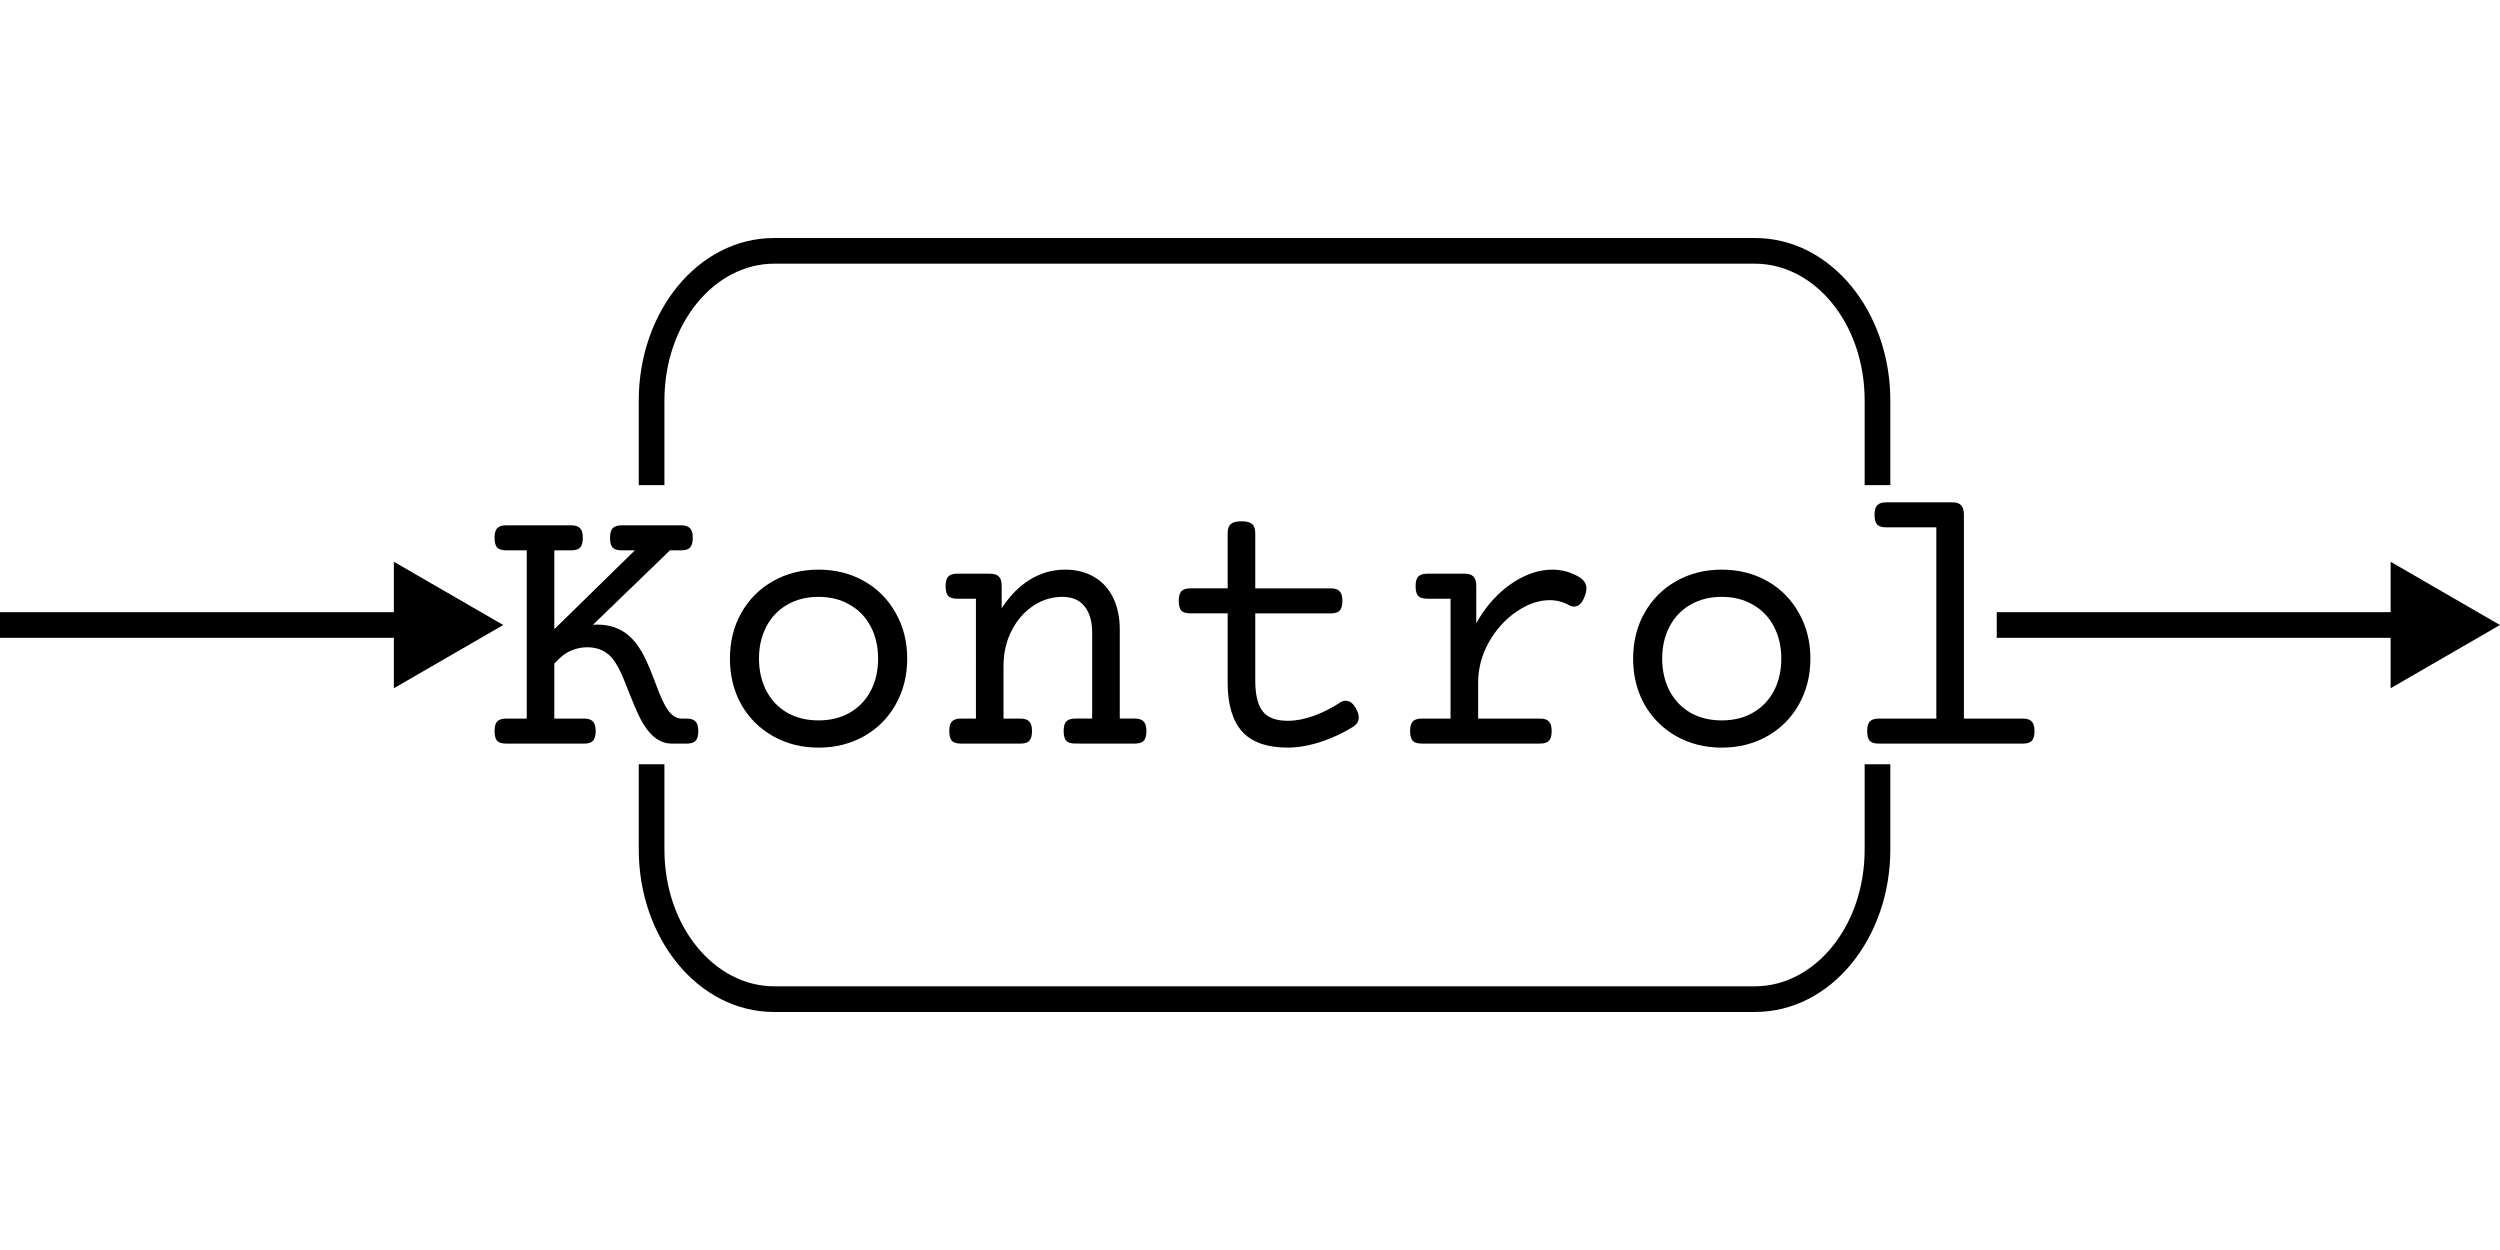 <?xml version="1.0" encoding="UTF-8" standalone="no"?>
<svg
   xmlns:dc="http://purl.org/dc/elements/1.1/"
   xmlns:cc="http://creativecommons.org/ns#"
   xmlns:rdf="http://www.w3.org/1999/02/22-rdf-syntax-ns#"
   xmlns:svg="http://www.w3.org/2000/svg"
   xmlns="http://www.w3.org/2000/svg"
   xmlns:sodipodi="http://sodipodi.sourceforge.net/DTD/sodipodi-0.dtd"
   xmlns:inkscape="http://www.inkscape.org/namespaces/inkscape"
   id="SVGRoot"
   version="1.1"
   viewBox="0 0 640 320"
   height="320"
   width="640"
   inkscape:version="1.0 (4035a4fb49, 2020-05-01)"
   sodipodi:docname="kontrol_logo_640x320.svg">
  <defs
     id="defs1293">
    <marker
       inkscape:stockid="TriangleOutM"
       orient="auto"
       refY="0"
       refX="0"
       id="marker1243"
       style="overflow:visible"
       inkscape:isstock="true">
      <path
         id="path1241"
         d="M 5.77,0 -2.88,5 V -5 Z"
         style="fill:#000000;fill-opacity:1;fill-rule:evenodd;stroke:#000000;stroke-width:1pt;stroke-opacity:1"
         transform="scale(0.4)" />
    </marker>
    <marker
       inkscape:isstock="true"
       style="overflow:visible"
       id="marker1243-6"
       refX="0"
       refY="0"
       orient="auto"
       inkscape:stockid="TriangleOutM">
      <path
         transform="scale(0.4)"
         style="fill:#000000;fill-opacity:1;fill-rule:evenodd;stroke:#000000;stroke-width:1pt;stroke-opacity:1"
         d="M 5.77,0 -2.88,5 V -5 Z"
         id="path1241-7" />
    </marker>
    <marker
       inkscape:isstock="true"
       style="overflow:visible"
       id="marker1243-3"
       refX="0"
       refY="0"
       orient="auto"
       inkscape:stockid="TriangleOutM">
      <path
         transform="scale(0.4)"
         style="fill:#000000;fill-opacity:1;fill-rule:evenodd;stroke:#000000;stroke-width:1pt;stroke-opacity:1"
         d="M 5.77,0 -2.88,5 V -5 Z"
         id="path1241-5" />
    </marker>
  </defs>
  <sodipodi:namedview
     id="base"
     pagecolor="#ffffff"
     bordercolor="#666666"
     borderopacity="1.0"
     inkscape:pageopacity="0.0"
     inkscape:pageshadow="2"
     inkscape:zoom="2.3242188"
     inkscape:cx="318.67602"
     inkscape:cy="115.82938"
     inkscape:document-units="px"
     inkscape:current-layer="layer1"
     inkscape:document-rotation="0"
     showgrid="false"
     inkscape:window-width="1774"
     inkscape:window-height="1374"
     inkscape:window-x="16"
     inkscape:window-y="16"
     inkscape:window-maximized="0"
     fit-margin-top="0"
     fit-margin-left="0"
     fit-margin-right="0"
     fit-margin-bottom="0" />
  <g
     inkscape:label="Layer 1"
     inkscape:groupmode="layer"
     id="layer1"
     transform="translate(-14.749,-16.928)">
    <g
       id="g2595"
       transform="matrix(6.573,0,0,6.573,-82.198,-33.409)">
      <path
         d="m 44.902,16.928 c -2.973,0 -5.275,2.879 -5.275,6.328 v 3.297 h 1 v -3.297 c 0,-3.009 1.958,-5.328 4.275,-5.328 h 38.195 c 2.317,0 4.275,2.319 4.275,5.328 v 3.297 h 1 v -3.297 c 0,-3.449 -2.303,-6.328 -5.275,-6.328 z m -5.275,20.496 v 3.32 c 0,3.449 2.303,6.328 5.275,6.328 h 38.195 c 2.973,0 5.275,-2.879 5.275,-6.328 v -3.32 h -1 v 3.32 c 0,3.009 -1.958,5.328 -4.275,5.328 H 44.902 c -2.317,0 -4.275,-2.319 -4.275,-5.328 v -3.32 z"
         style="color:#000000;font-style:normal;font-variant:normal;font-weight:normal;font-stretch:normal;font-size:medium;line-height:normal;font-family:sans-serif;font-variant-ligatures:normal;font-variant-position:normal;font-variant-caps:normal;font-variant-numeric:normal;font-variant-alternates:normal;font-variant-east-asian:normal;font-feature-settings:normal;font-variation-settings:normal;text-indent:0;text-align:start;text-decoration:none;text-decoration-line:none;text-decoration-style:solid;text-decoration-color:#000000;letter-spacing:normal;word-spacing:normal;text-transform:none;writing-mode:lr-tb;direction:ltr;text-orientation:mixed;dominant-baseline:auto;baseline-shift:baseline;text-anchor:start;white-space:normal;shape-padding:0;shape-margin:0;inline-size:0;clip-rule:nonzero;display:inline;overflow:visible;visibility:visible;isolation:auto;mix-blend-mode:normal;color-interpolation:sRGB;color-interpolation-filters:linearRGB;solid-color:#000000;solid-opacity:1;vector-effect:none;fill:#000000;fill-opacity:1;fill-rule:nonzero;stroke:none;stroke-width:1;stroke-linecap:butt;stroke-linejoin:miter;stroke-miterlimit:4;stroke-dasharray:none;stroke-dashoffset:0;stroke-opacity:1;color-rendering:auto;image-rendering:auto;shape-rendering:auto;text-rendering:auto;enable-background:accumulate;stop-color:#000000"
         id="path2525" />
      <g
         transform="translate(-5.278)"
         id="g2527">
        <path
           style="color:#000000;font-style:normal;font-variant:normal;font-weight:normal;font-stretch:normal;font-size:medium;line-height:normal;font-family:sans-serif;font-variant-ligatures:normal;font-variant-position:normal;font-variant-caps:normal;font-variant-numeric:normal;font-variant-alternates:normal;font-variant-east-asian:normal;font-feature-settings:normal;font-variation-settings:normal;text-indent:0;text-align:start;text-decoration:none;text-decoration-line:none;text-decoration-style:solid;text-decoration-color:#000000;letter-spacing:normal;word-spacing:normal;text-transform:none;writing-mode:lr-tb;direction:ltr;text-orientation:mixed;dominant-baseline:auto;baseline-shift:baseline;text-anchor:start;white-space:normal;shape-padding:0;shape-margin:0;inline-size:0;clip-rule:nonzero;display:inline;overflow:visible;visibility:visible;isolation:auto;mix-blend-mode:normal;color-interpolation:sRGB;color-interpolation-filters:linearRGB;solid-color:#000000;solid-opacity:1;vector-effect:none;fill:#000000;fill-opacity:1;fill-rule:nonzero;stroke:none;stroke-width:1;stroke-linecap:butt;stroke-linejoin:miter;stroke-miterlimit:4;stroke-dasharray:none;stroke-dashoffset:0;stroke-opacity:1;color-rendering:auto;image-rendering:auto;shape-rendering:auto;text-rendering:auto;enable-background:accumulate;stop-color:#000000;stop-opacity:1"
           d="m 20.027,31.5 v 1 h 16.76 v -1 z"
           id="path2539" />
        <g
           id="g2529">
          <g
             id="g2533"
             style="opacity:1">
            <path
               style="color:#000000;font-style:normal;font-variant:normal;font-weight:normal;font-stretch:normal;font-size:medium;line-height:normal;font-family:sans-serif;font-variant-ligatures:normal;font-variant-position:normal;font-variant-caps:normal;font-variant-numeric:normal;font-variant-alternates:normal;font-variant-east-asian:normal;font-feature-settings:normal;font-variation-settings:normal;text-indent:0;text-align:start;text-decoration:none;text-decoration-line:none;text-decoration-style:solid;text-decoration-color:#000000;letter-spacing:normal;word-spacing:normal;text-transform:none;writing-mode:lr-tb;direction:ltr;text-orientation:mixed;dominant-baseline:auto;baseline-shift:baseline;text-anchor:start;white-space:normal;shape-padding:0;shape-margin:0;inline-size:0;clip-rule:nonzero;display:inline;overflow:visible;visibility:visible;isolation:auto;mix-blend-mode:normal;color-interpolation:sRGB;color-interpolation-filters:linearRGB;solid-color:#000000;solid-opacity:1;vector-effect:none;fill:#000000;fill-opacity:1;fill-rule:evenodd;stroke:none;stroke-width:0.4pt;stroke-linecap:butt;stroke-linejoin:miter;stroke-miterlimit:4;stroke-dasharray:none;stroke-dashoffset:0;stroke-opacity:1;color-rendering:auto;image-rendering:auto;shape-rendering:auto;text-rendering:auto;enable-background:accumulate;stop-color:#000000;stop-opacity:1"
               d="m 39.095,32 -3.46,2 v -4 z"
               id="path2535" />
            <path
               style="color:#000000;font-style:normal;font-variant:normal;font-weight:normal;font-stretch:normal;font-size:medium;line-height:normal;font-family:sans-serif;font-variant-ligatures:normal;font-variant-position:normal;font-variant-caps:normal;font-variant-numeric:normal;font-variant-alternates:normal;font-variant-east-asian:normal;font-feature-settings:normal;font-variation-settings:normal;text-indent:0;text-align:start;text-decoration:none;text-decoration-line:none;text-decoration-style:solid;text-decoration-color:#000000;letter-spacing:normal;word-spacing:normal;text-transform:none;writing-mode:lr-tb;direction:ltr;text-orientation:mixed;dominant-baseline:auto;baseline-shift:baseline;text-anchor:start;white-space:normal;shape-padding:0;shape-margin:0;inline-size:0;clip-rule:nonzero;display:inline;overflow:visible;visibility:visible;isolation:auto;mix-blend-mode:normal;color-interpolation:sRGB;color-interpolation-filters:linearRGB;solid-color:#000000;solid-opacity:1;vector-effect:none;fill:#000000;fill-opacity:1;fill-rule:evenodd;stroke:none;stroke-width:0.4pt;stroke-linecap:butt;stroke-linejoin:miter;stroke-miterlimit:4;stroke-dasharray:none;stroke-dashoffset:0;stroke-opacity:1;color-rendering:auto;image-rendering:auto;shape-rendering:auto;text-rendering:auto;enable-background:accumulate;stop-color:#000000;stop-opacity:1"
               d="m 35.367,29.537 v 4.926 L 39.627,32 39.229,31.77 Z M 35.9,30.461 38.562,32 35.9,33.539 Z"
               id="path2537" />
          </g>
        </g>
      </g>
      <g
         transform="translate(4.144)"
         id="g2541">
        <path
           style="color:#000000;font-style:normal;font-variant:normal;font-weight:normal;font-stretch:normal;font-size:medium;line-height:normal;font-family:sans-serif;font-variant-ligatures:normal;font-variant-position:normal;font-variant-caps:normal;font-variant-numeric:normal;font-variant-alternates:normal;font-variant-east-asian:normal;font-feature-settings:normal;font-variation-settings:normal;text-indent:0;text-align:start;text-decoration:none;text-decoration-line:none;text-decoration-style:solid;text-decoration-color:#000000;letter-spacing:normal;word-spacing:normal;text-transform:none;writing-mode:lr-tb;direction:ltr;text-orientation:mixed;dominant-baseline:auto;baseline-shift:baseline;text-anchor:start;white-space:normal;shape-padding:0;shape-margin:0;inline-size:0;clip-rule:nonzero;display:inline;overflow:visible;visibility:visible;isolation:auto;mix-blend-mode:normal;color-interpolation:sRGB;color-interpolation-filters:linearRGB;solid-color:#000000;solid-opacity:1;vector-effect:none;fill:#000000;fill-opacity:1;fill-rule:nonzero;stroke:none;stroke-width:1;stroke-linecap:butt;stroke-linejoin:miter;stroke-miterlimit:4;stroke-dasharray:none;stroke-dashoffset:0;stroke-opacity:1;color-rendering:auto;image-rendering:auto;shape-rendering:auto;text-rendering:auto;enable-background:accumulate;stop-color:#000000;stop-opacity:1"
           d="m 88.373,31.5 v 1 h 16.758 v -1 z"
           id="path2553" />
        <g
           id="g2543">
          <g
             id="g2547"
             style="opacity:1">
            <path
               style="color:#000000;font-style:normal;font-variant:normal;font-weight:normal;font-stretch:normal;font-size:medium;line-height:normal;font-family:sans-serif;font-variant-ligatures:normal;font-variant-position:normal;font-variant-caps:normal;font-variant-numeric:normal;font-variant-alternates:normal;font-variant-east-asian:normal;font-feature-settings:normal;font-variation-settings:normal;text-indent:0;text-align:start;text-decoration:none;text-decoration-line:none;text-decoration-style:solid;text-decoration-color:#000000;letter-spacing:normal;word-spacing:normal;text-transform:none;writing-mode:lr-tb;direction:ltr;text-orientation:mixed;dominant-baseline:auto;baseline-shift:baseline;text-anchor:start;white-space:normal;shape-padding:0;shape-margin:0;inline-size:0;clip-rule:nonzero;display:inline;overflow:visible;visibility:visible;isolation:auto;mix-blend-mode:normal;color-interpolation:sRGB;color-interpolation-filters:linearRGB;solid-color:#000000;solid-opacity:1;vector-effect:none;fill:#000000;fill-opacity:1;fill-rule:evenodd;stroke:none;stroke-width:0.4pt;stroke-linecap:butt;stroke-linejoin:miter;stroke-miterlimit:4;stroke-dasharray:none;stroke-dashoffset:0;stroke-opacity:1;color-rendering:auto;image-rendering:auto;shape-rendering:auto;text-rendering:auto;enable-background:accumulate;stop-color:#000000;stop-opacity:1"
               d="m 107.439,32 -3.46,2 v -4 z"
               id="path2549" />
            <path
               style="color:#000000;font-style:normal;font-variant:normal;font-weight:normal;font-stretch:normal;font-size:medium;line-height:normal;font-family:sans-serif;font-variant-ligatures:normal;font-variant-position:normal;font-variant-caps:normal;font-variant-numeric:normal;font-variant-alternates:normal;font-variant-east-asian:normal;font-feature-settings:normal;font-variation-settings:normal;text-indent:0;text-align:start;text-decoration:none;text-decoration-line:none;text-decoration-style:solid;text-decoration-color:#000000;letter-spacing:normal;word-spacing:normal;text-transform:none;writing-mode:lr-tb;direction:ltr;text-orientation:mixed;dominant-baseline:auto;baseline-shift:baseline;text-anchor:start;white-space:normal;shape-padding:0;shape-margin:0;inline-size:0;clip-rule:nonzero;display:inline;overflow:visible;visibility:visible;isolation:auto;mix-blend-mode:normal;color-interpolation:sRGB;color-interpolation-filters:linearRGB;solid-color:#000000;solid-opacity:1;vector-effect:none;fill:#000000;fill-opacity:1;fill-rule:evenodd;stroke:none;stroke-width:0.4pt;stroke-linecap:butt;stroke-linejoin:miter;stroke-miterlimit:4;stroke-dasharray:none;stroke-dashoffset:0;stroke-opacity:1;color-rendering:auto;image-rendering:auto;shape-rendering:auto;text-rendering:auto;enable-background:accumulate;stop-color:#000000;stop-opacity:1"
               d="m 103.713,29.537 v 4.926 L 107.973,32 107.572,31.77 Z m 0.533,0.924 L 106.908,32 l -2.662,1.539 z"
               id="path2551" />
          </g>
        </g>
      </g>
      <g
         style="font-size:14.667px;line-height:1.25;font-family:'Source Code Pro';-inkscape-font-specification:'Source Code Pro'"
         id="text2150"
         aria-label="Kontrol">
        <path
           id="path2354"
           style="font-style:normal;font-variant:normal;font-weight:normal;font-stretch:normal;font-family:'Courier Prime';-inkscape-font-specification:'Courier Prime'"
           d="m 41.28,28.118 q 0.243,0 0.344,0.115 0.107,0.107 0.107,0.372 0,0.265 -0.107,0.38 -0.1,0.107 -0.344,0.107 h -0.437 l -3.001,2.9 q 0.057,-0.007 0.172,-0.007 0.938,0 1.497,0.716 0.222,0.286 0.387,0.645 0.172,0.358 0.372,0.895 0.029,0.072 0.143,0.38 0.122,0.301 0.236,0.508 0.279,0.516 0.645,0.516 h 0.201 q 0.243,0 0.344,0.115 0.107,0.107 0.107,0.372 0,0.265 -0.107,0.38 -0.1,0.107 -0.344,0.107 h -0.587 q -0.723,0 -1.232,-0.995 -0.179,-0.358 -0.423,-0.981 -0.165,-0.437 -0.301,-0.738 -0.136,-0.301 -0.301,-0.537 -0.172,-0.243 -0.437,-0.372 -0.258,-0.129 -0.587,-0.129 -0.301,0 -0.58,0.107 -0.279,0.107 -0.494,0.315 l -0.215,0.208 v 2.148 h 1.16 q 0.243,0 0.344,0.115 0.107,0.107 0.107,0.372 0,0.265 -0.107,0.38 -0.1,0.107 -0.344,0.107 h -3.036 q -0.243,0 -0.351,-0.107 -0.1,-0.115 -0.1,-0.38 0,-0.265 0.1,-0.372 0.107,-0.115 0.351,-0.115 h 0.802 v -6.553 h -0.802 q -0.243,0 -0.351,-0.107 -0.1,-0.115 -0.1,-0.38 0,-0.265 0.1,-0.372 0.107,-0.115 0.351,-0.115 h 2.535 q 0.243,0 0.344,0.115 0.107,0.107 0.107,0.372 0,0.265 -0.107,0.38 -0.1,0.107 -0.344,0.107 h -0.659 v 3.072 l 3.137,-3.072 h -0.516 q -0.243,0 -0.351,-0.107 -0.1,-0.115 -0.1,-0.38 0,-0.265 0.1,-0.372 0.107,-0.115 0.351,-0.115 z" />
        <path
           id="path2356"
           style="font-style:normal;font-variant:normal;font-weight:normal;font-stretch:normal;font-family:'Courier Prime';-inkscape-font-specification:'Courier Prime'"
           d="m 46.63,29.844 q 0.981,0 1.769,0.444 0.788,0.444 1.232,1.239 0.451,0.788 0.451,1.783 0,0.995 -0.451,1.79 -0.444,0.788 -1.232,1.232 -0.788,0.444 -1.769,0.444 -0.981,0 -1.769,-0.444 -0.788,-0.444 -1.239,-1.232 -0.444,-0.795 -0.444,-1.79 0,-0.995 0.444,-1.783 0.451,-0.795 1.239,-1.239 0.788,-0.444 1.769,-0.444 z m 0,1.06 q -0.695,0 -1.225,0.308 -0.523,0.301 -0.809,0.852 -0.286,0.544 -0.286,1.246 0,0.702 0.286,1.253 0.286,0.544 0.809,0.852 0.53,0.301 1.225,0.301 0.695,0 1.217,-0.301 0.53,-0.308 0.816,-0.852 0.286,-0.551 0.286,-1.253 0,-0.702 -0.286,-1.246 -0.286,-0.551 -0.816,-0.852 -0.523,-0.308 -1.217,-0.308 z" />
        <path
           id="path2358"
           style="font-style:normal;font-variant:normal;font-weight:normal;font-stretch:normal;font-family:'Courier Prime';-inkscape-font-specification:'Courier Prime'"
           d="m 56.233,29.844 q 0.652,0 1.132,0.286 0.48,0.279 0.738,0.809 0.258,0.53 0.258,1.239 v 3.466 h 0.587 q 0.243,0 0.344,0.115 0.107,0.107 0.107,0.372 0,0.265 -0.107,0.38 -0.1,0.107 -0.344,0.107 H 56.627 q -0.243,0 -0.351,-0.107 -0.1,-0.115 -0.1,-0.38 0,-0.265 0.1,-0.372 0.107,-0.115 0.351,-0.115 h 0.659 V 32.286 q 0,-0.637 -0.294,-1.01 -0.294,-0.372 -0.867,-0.372 -0.609,0 -1.139,0.351 -0.523,0.351 -0.838,0.967 -0.315,0.616 -0.315,1.375 v 2.048 h 0.659 q 0.243,0 0.344,0.115 0.107,0.107 0.107,0.372 0,0.265 -0.107,0.38 -0.1,0.107 -0.344,0.107 h -2.32 q -0.243,0 -0.351,-0.107 -0.1,-0.115 -0.1,-0.38 0,-0.265 0.1,-0.372 0.107,-0.115 0.351,-0.115 h 0.587 V 30.976 h -0.73 q -0.243,0 -0.351,-0.107 -0.1,-0.115 -0.1,-0.38 0,-0.265 0.1,-0.372 0.107,-0.115 0.351,-0.115 h 1.282 q 0.243,0 0.344,0.115 0.107,0.107 0.107,0.372 v 0.859 q 0.473,-0.73 1.103,-1.117 0.637,-0.387 1.368,-0.387 z" />
        <path
           id="path2360"
           style="font-style:normal;font-variant:normal;font-weight:normal;font-stretch:normal;font-family:'Courier Prime';-inkscape-font-specification:'Courier Prime'"
           d="m 63.101,27.961 q 0.294,0 0.415,0.107 0.122,0.107 0.122,0.358 v 2.148 h 2.943 q 0.243,0 0.344,0.115 0.107,0.107 0.107,0.372 0,0.265 -0.107,0.38 -0.1,0.107 -0.344,0.107 h -2.943 v 2.607 q 0,0.816 0.279,1.196 0.286,0.38 0.988,0.38 0.48,0 1.01,-0.193 0.53,-0.193 1.024,-0.516 0.1,-0.072 0.222,-0.072 0.243,0 0.415,0.329 0.093,0.186 0.093,0.322 0,0.229 -0.236,0.372 -0.559,0.351 -1.246,0.58 -0.688,0.222 -1.282,0.222 -1.217,0 -1.783,-0.63 -0.559,-0.637 -0.559,-1.898 v -2.7 h -1.454 q -0.243,0 -0.351,-0.107 -0.1,-0.115 -0.1,-0.38 0,-0.265 0.1,-0.372 0.107,-0.115 0.351,-0.115 h 1.454 V 28.426 q 0,-0.251 0.122,-0.358 0.122,-0.107 0.415,-0.107 z" />
        <path
           id="path2362"
           style="font-style:normal;font-variant:normal;font-weight:normal;font-stretch:normal;font-family:'Courier Prime';-inkscape-font-specification:'Courier Prime'"
           d="m 75.204,29.844 q 0.559,0 1.046,0.286 0.286,0.172 0.286,0.444 0,0.129 -0.064,0.301 -0.15,0.408 -0.415,0.408 -0.107,0 -0.201,-0.057 -0.351,-0.193 -0.752,-0.193 -0.645,0 -1.296,0.451 -0.652,0.444 -1.074,1.189 -0.415,0.745 -0.415,1.583 v 1.389 h 2.413 q 0.243,0 0.344,0.115 0.107,0.107 0.107,0.372 0,0.265 -0.107,0.38 -0.1,0.107 -0.344,0.107 h -4.612 q -0.243,0 -0.351,-0.107 -0.1,-0.115 -0.1,-0.38 0,-0.265 0.1,-0.372 0.107,-0.115 0.351,-0.115 h 1.124 V 30.976 h -0.91 q -0.243,0 -0.351,-0.107 -0.1,-0.115 -0.1,-0.38 0,-0.265 0.1,-0.372 0.107,-0.115 0.351,-0.115 h 1.461 q 0.243,0 0.344,0.115 0.107,0.107 0.107,0.372 v 1.447 q 0.344,-0.63 0.831,-1.103 0.487,-0.473 1.038,-0.73 0.551,-0.258 1.089,-0.258 z" />
        <path
           id="path2364"
           style="font-style:normal;font-variant:normal;font-weight:normal;font-stretch:normal;font-family:'Courier Prime';-inkscape-font-specification:'Courier Prime'"
           d="m 81.807,29.844 q 0.981,0 1.769,0.444 0.788,0.444 1.232,1.239 0.451,0.788 0.451,1.783 0,0.995 -0.451,1.79 -0.444,0.788 -1.232,1.232 -0.788,0.444 -1.769,0.444 -0.981,0 -1.769,-0.444 -0.788,-0.444 -1.239,-1.232 -0.444,-0.795 -0.444,-1.79 0,-0.995 0.444,-1.783 0.451,-0.795 1.239,-1.239 0.788,-0.444 1.769,-0.444 z m 0,1.06 q -0.695,0 -1.225,0.308 -0.523,0.301 -0.809,0.852 -0.286,0.544 -0.286,1.246 0,0.702 0.286,1.253 0.286,0.544 0.809,0.852 0.53,0.301 1.225,0.301 0.695,0 1.217,-0.301 0.53,-0.308 0.816,-0.852 0.286,-0.551 0.286,-1.253 0,-0.702 -0.286,-1.246 -0.286,-0.551 -0.816,-0.852 -0.523,-0.308 -1.217,-0.308 z" />
        <path
           id="path2366"
           style="font-style:normal;font-variant:normal;font-weight:normal;font-stretch:normal;font-family:'Courier Prime';-inkscape-font-specification:'Courier Prime'"
           d="m 90.787,27.223 q 0.243,0 0.344,0.115 0.107,0.107 0.107,0.372 v 7.935 h 2.299 q 0.243,0 0.344,0.115 0.107,0.107 0.107,0.372 0,0.265 -0.107,0.38 -0.1,0.107 -0.344,0.107 h -5.615 q -0.243,0 -0.351,-0.107 -0.1,-0.115 -0.1,-0.38 0,-0.265 0.1,-0.372 0.107,-0.115 0.351,-0.115 h 2.242 v -7.448 h -1.955 q -0.243,0 -0.351,-0.107 -0.1,-0.115 -0.1,-0.38 0,-0.265 0.1,-0.372 0.107,-0.115 0.351,-0.115 z" />
      </g>
    </g>
  </g>
</svg>
